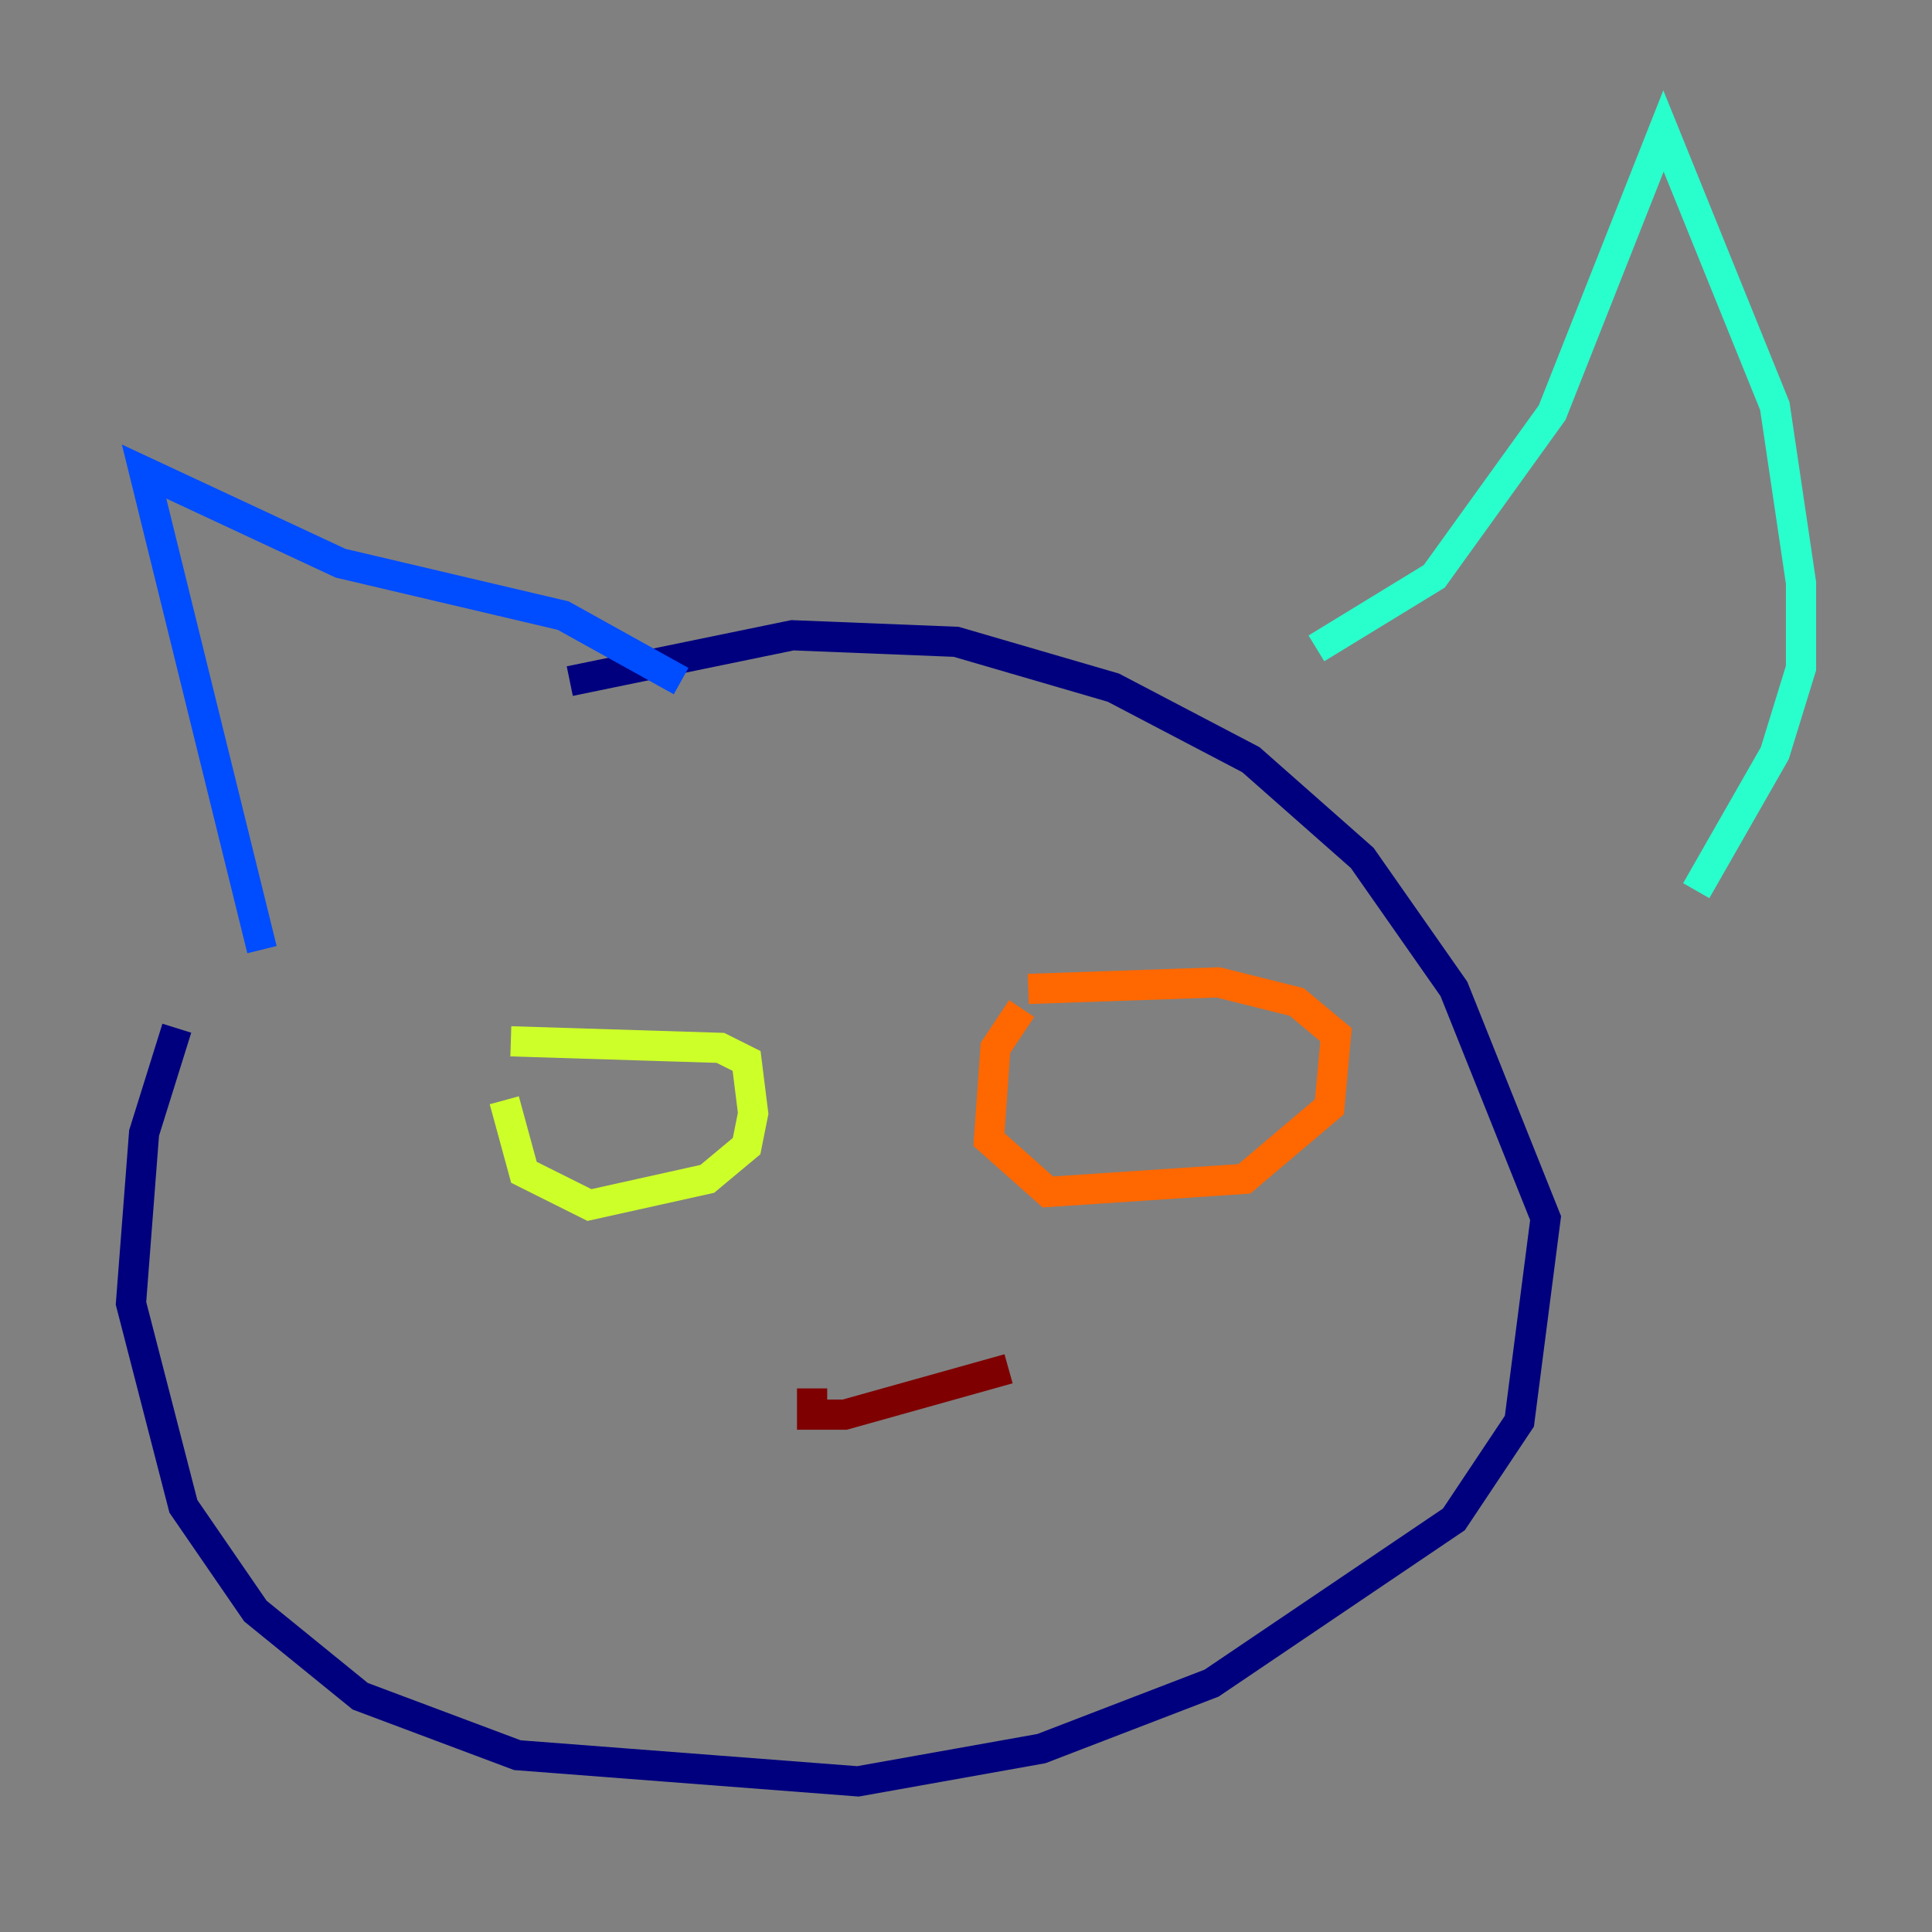 <?xml version="1.0" encoding="utf-8" ?>
<svg baseProfile="tiny" height="128" version="1.2" viewBox="0,0,128,128" width="128" xmlns="http://www.w3.org/2000/svg" xmlns:ev="http://www.w3.org/2001/xml-events" xmlns:xlink="http://www.w3.org/1999/xlink"><rect x="0" y="0" width="128" height="128" fill="#808080" stroke="none"/><defs /><polyline fill="none" points="11.715,68.122 9.546,75.064 8.678,86.346 12.149,99.797 16.922,106.739 23.864,112.38 34.278,116.285 56.841,118.02 68.99,115.851 80.271,111.512 96.325,100.664 100.664,94.156 102.4,80.705 96.325,65.519 90.251,56.841 82.875,50.332 73.763,45.559 63.349,42.522 52.502,42.088 37.749,45.125" stroke="#00007f" stroke-width="2" /><polyline fill="none" points="17.356,62.915 9.546,31.241 22.563,37.315 37.315,40.786 45.125,45.125" stroke="#004cff" stroke-width="2" /><polyline fill="none" points="87.214,42.956 95.024,38.183 102.834,27.336 110.21,8.678 117.586,26.902 119.322,38.617 119.322,44.258 117.586,49.898 112.38,59.01" stroke="#29ffcd" stroke-width="2" /><polyline fill="none" points="33.41,72.895 34.712,77.668 39.051,79.837 46.861,78.102 49.464,75.932 49.898,73.763 49.464,70.291 47.729,69.424 33.844,68.99" stroke="#cdff29" stroke-width="2" /><polyline fill="none" points="67.688,66.82 65.953,69.424 65.519,75.498 69.424,78.969 82.441,78.102 88.081,73.329 88.515,68.556 85.912,66.386 80.705,65.085 68.122,65.519" stroke="#ff6700" stroke-width="2" /><polyline fill="none" points="53.803,91.986 53.803,93.722 55.973,93.722 66.82,90.685" stroke="#7f0000" stroke-width="2" /></svg>